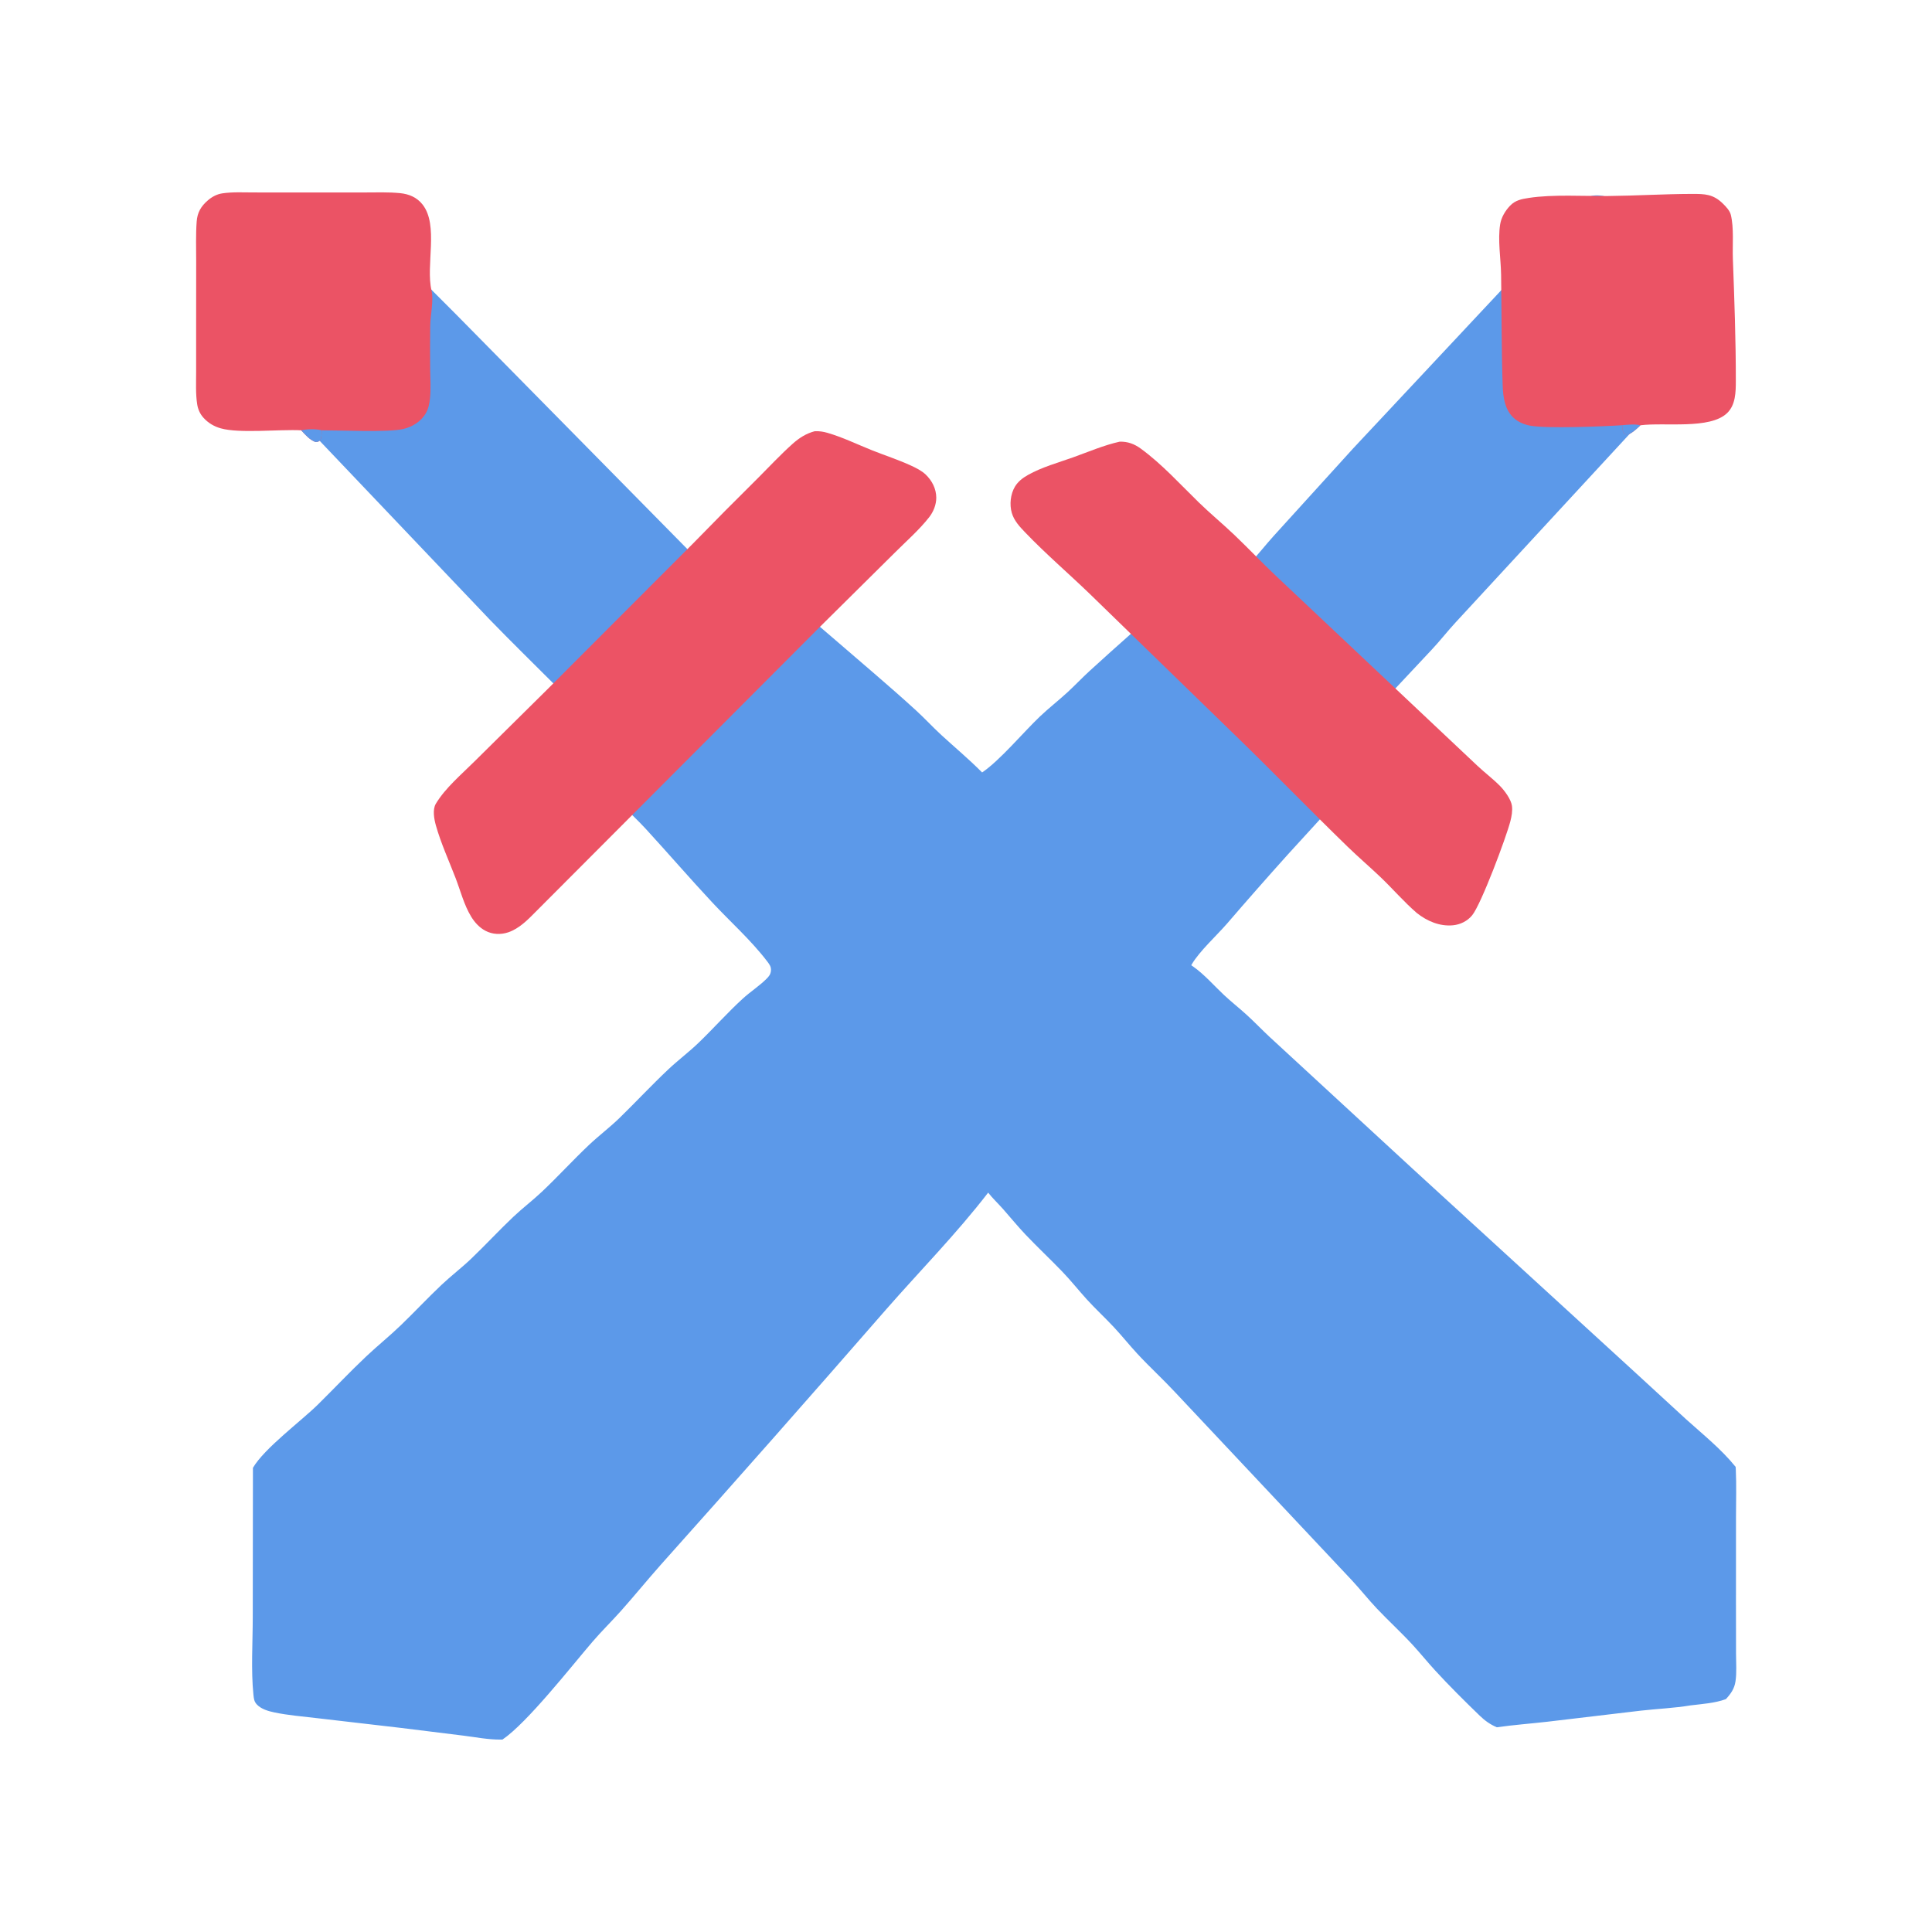 <svg xmlns="http://www.w3.org/2000/svg" viewBox="0 0 512 512" height="512.0px" width="512.0px">
<path id="" fill="#5c99e9" fill-opacity="1.0" stroke="#000000" stroke-width="0.0" stroke-opacity="1.0" stroke-linecap="round" stroke-linejoin="round"  filling="0" d="M87.655 51.723 C89.42 51.825 90.921 53.166 92.188 54.296 C95.489 57.239 98.35 60.742 101.457 63.893 L121.018 83.471 L193.482 157.007 C194.485 155.838 195.231 154.431 196.284 153.307 C197.153 152.381 198.419 151.525 199.762 151.688 C200.752 151.808 201.91 152.722 202.672 153.319 C204.574 154.806 206.234 156.627 208.066 158.204 L221.36 169.597 C228.484 175.774 235.762 181.869 242.718 188.23 C245.035 190.349 247.166 192.669 249.477 194.796 C253.1 198.131 256.8 201.191 260.267 204.709 C264.973 201.537 271.192 194.059 275.61 189.861 C277.978 187.611 280.565 185.613 282.96 183.399 C284.897 181.609 286.712 179.693 288.65 177.905 C296.077 171.119 303.615 164.453 311.257 157.911 C313.57 155.906 315.623 153.569 317.955 151.616 C318.293 151.332 318.663 151.095 319.095 150.982 C321.3 150.403 322.452 153.68 324.173 154.395 C326.317 155.286 329.72 150.858 331.168 149.332 C333.41 146.969 335.392 144.398 337.575 141.988 L358.63 118.8 L402.13 72.338 C404.105 70.198 405.882 67.879 407.832 65.716 C410.1 63.2 412.615 60.912 414.945 58.453 C416.655 56.646 418.16 54.584 419.973 52.882 C420.35 52.526 420.765 52.236 421.26 52.069 C422.91 51.511 425.06 51.783 426.605 52.532 C429.12 53.748 439.002 64.525 441.933 67.296 C446.502 71.62 451.283 75.54 455.678 80.091 C456.572 81.015 457.707 82.022 458.11 83.275 C458.175 83.471 458.225 83.67 458.26 83.873 C458.42 84.77 458.35 85.422 457.822 86.18 C455.91 88.928 453.337 91.166 451.11 93.653 L433.49 113.24 L385.74 164.959 C383.585 167.287 381.642 169.808 379.467 172.121 L365.873 186.631 C364.42 188.183 361.962 190.065 361.062 191.93 C360.16 193.804 364.68 196.449 365.152 198.453 C365.312 199.134 365.262 199.651 364.93 200.268 C363.91 202.156 359.6 206.079 357.95 207.99 C352.55 214.251 346.875 220.293 341.32 226.417 C335.86 232.489 330.467 238.62 325.14 244.81 C322.387 247.969 317.902 252.062 315.877 255.48 L315.692 255.798 C315.757 255.84 315.82 255.88 315.882 255.925 L316.192 256.142 C319.152 258.215 321.715 261.195 324.355 263.67 C326.308 265.5 328.42 267.15 330.395 268.955 C332.433 270.815 334.342 272.81 336.353 274.697 L374.478 309.842 L433.637 363.988 L446.877 376.16 C451.425 380.257 456.07 383.95 459.96 388.733 C459.978 388.947 459.993 389.16 460.005 389.375 C460.197 393.55 460.06 397.793 460.058 401.975 L460.05 424.605 L460.067 438.34 C460.072 440.678 460.27 443.25 459.928 445.558 C459.632 447.538 458.69 448.86 457.377 450.288 C454.42 451.368 451.135 451.562 448.02 451.945 C443.72 452.665 439.223 452.848 434.88 453.335 L410.163 456.265 C405.668 456.78 401.152 457.108 396.673 457.748 C394.918 457.005 393.52 456.002 392.155 454.685 C388.142 450.812 384.108 446.805 380.335 442.697 C378.295 440.475 376.402 438.12 374.36 435.9 C371.332 432.61 368.015 429.58 364.938 426.335 C362.632 423.902 360.55 421.265 358.272 418.808 L311.283 368.815 C308.075 365.373 304.585 362.195 301.392 358.74 C299.262 356.435 297.303 353.978 295.16 351.685 C292.845 349.207 290.345 346.905 288.06 344.397 C285.835 341.952 283.78 339.342 281.485 336.962 C278.293 333.647 274.925 330.5 271.757 327.16 C269.695 324.988 267.8 322.652 265.817 320.408 C264.517 318.938 263.087 317.605 261.87 316.06 C253.51 326.923 243.78 336.79 234.747 347.11 C215 369.78 195.106 392.322 175.065 414.735 C171.519 418.73 168.15 422.88 164.597 426.868 C162.09 429.68 159.411 432.29 156.952 435.158 C151.399 441.63 139.707 456.567 133.161 461 C133 461.005 132.84 461.01 132.679 461.01 C129.449 461.038 126.048 460.375 122.847 459.967 L106.21 457.908 L83.94 455.322 C80.214 454.875 76.357 454.577 72.687 453.805 C71.088 453.467 69.235 452.935 68.081 451.717 C67.345 450.938 67.274 450.183 67.164 449.132 C66.494 442.717 66.983 435.075 66.983 428.54 L67.031 388.988 C70.088 383.777 79.759 376.647 84.312 372.16 C88.585 367.947 92.708 363.555 97.073 359.442 C100.059 356.63 103.262 354.055 106.218 351.207 C109.868 347.692 113.329 343.978 117.013 340.498 C119.557 338.095 122.353 335.973 124.885 333.555 C128.669 329.94 132.222 326.08 136.023 322.483 C138.477 320.163 141.181 318.118 143.637 315.798 C147.865 311.803 151.794 307.488 156.019 303.488 C158.691 300.955 161.649 298.745 164.284 296.17 C168.601 291.952 172.735 287.517 177.126 283.38 C179.714 280.94 182.579 278.808 185.142 276.337 C189.099 272.527 192.771 268.373 196.824 264.668 C198.82 262.84 201.145 261.355 203.068 259.46 C203.755 258.783 204.209 258.255 204.307 257.265 C204.412 256.195 203.912 255.56 203.292 254.748 C198.966 249.089 193.64 244.389 188.802 239.206 C182.837 232.815 177.112 226.175 171.204 219.732 C169.235 217.585 167.084 215.597 165.069 213.493 C161.677 209.951 158.283 206.106 155.123 202.358 C154.711 198.308 155.73 195.062 156.462 191.149 C153.851 188.019 150.737 185.196 147.856 182.312 C141.849 176.297 135.75 170.354 129.834 164.251 L72.968 104.477 C70.338 101.692 67.531 99.074 64.893 96.294 C62.962 94.26 61.205 92.072 59.317 89.999 C57.834 88.373 55.776 86.639 54.782 84.679 C55.214 83.558 56.075 82.567 56.866 81.675 C61.817 76.088 67.525 70.904 72.81 65.62 C77.013 61.417 81.231 56.537 85.853 52.82 C86.415 52.368 87.002 52.025 87.655 51.723 Z"></path>
<path id="" fill="#ec5365" fill-opacity="1.0" stroke="#000000" stroke-width="0.0" stroke-opacity="1.0" stroke-linecap="round" stroke-linejoin="round"  filling="0" d="M215.869 114.289 C215.949 114.285 216.029 114.281 216.109 114.278 C217.208 114.241 218.192 114.394 219.245 114.696 C223.228 115.841 227.147 117.749 230.998 119.293 C234.45 120.677 238.048 121.825 241.42 123.384 C242.751 123.999 244.25 124.744 245.317 125.761 C246.993 127.358 248.11 129.53 248.122 131.873 C248.131 133.712 247.382 135.605 246.258 137.043 C243.623 140.416 240.156 143.44 237.129 146.468 L217.198 166.212 L141.935 241.661 C139.866 243.767 137.561 246.103 134.704 247.07 C132.709 247.745 130.504 247.654 128.634 246.661 C127.049 245.819 125.826 244.482 124.893 242.967 C122.98 239.857 122.053 236.114 120.746 232.718 C118.984 228.138 116.846 223.47 115.516 218.75 C115.053 217.106 114.571 214.55 115.501 213 C118.043 208.766 122.321 205.209 125.801 201.729 L144.972 182.77 L183.538 144.155 C189.257 138.282 195.03 132.462 200.858 126.697 C203.894 123.662 206.866 120.457 210.067 117.6 C211.787 116.065 213.62 114.887 215.869 114.289 Z"></path>
<path id="" fill="#eb5365" fill-opacity="1.0" stroke="#000000" stroke-width="0.0" stroke-opacity="1.0" stroke-linecap="round" stroke-linejoin="round"  filling="0" d="M296.745 117.044 C298.887 117.004 300.603 117.636 302.327 118.895 C307.947 122.995 312.75 128.337 317.728 133.178 C320.788 136.155 324.075 138.857 327.158 141.801 C330.933 145.405 334.517 149.207 338.32 152.784 L373.902 186.325 L391.52 202.928 C393.478 204.779 395.692 206.419 397.567 208.342 C398.757 209.562 400.455 211.853 400.683 213.572 C400.86 214.905 400.595 216.337 400.265 217.629 C399.17 221.907 392.548 239.578 390.15 242.545 C388.905 244.087 387.017 245.023 385.058 245.21 C381.52 245.549 378.188 244.101 375.473 241.958 C372.067 239.019 369.043 235.484 365.77 232.371 C362.913 229.655 359.92 227.092 357.09 224.344 C347.507 215.035 338.207 205.434 328.635 196.114 L288.83 157.416 C283.145 151.928 277.14 146.801 271.665 141.078 C270.195 139.541 268.745 138.006 268.132 135.909 C267.498 133.723 267.788 130.937 268.965 128.976 C269.8 127.585 271.038 126.651 272.428 125.866 C276.095 123.797 280.5 122.591 284.455 121.174 C288.473 119.733 292.572 117.967 296.745 117.044 Z"></path>
<path id="" fill="#eb5365" fill-opacity="1.0" stroke="#000000" stroke-width="0.0" stroke-opacity="1.0" stroke-linecap="round" stroke-linejoin="round"  filling="0" d="M79.816 114.033 C74.04 113.735 63.458 114.919 58.507 113.516 C56.73 113.012 55.206 112.116 53.955 110.747 C53.012 109.713 52.466 108.489 52.252 107.114 C51.828 104.4 51.978 101.465 51.976 98.717 L51.977 86.356 L51.989 69.223 C51.989 65.733 51.865 62.2 52.122 58.718 C52.298 56.328 53.245 54.683 55.081 53.1 C56.162 52.169 57.445 51.467 58.868 51.25 C61.644 50.827 64.625 51.004 67.433 51.002 L81.329 51.009 L96.525 51.006 C99.674 51.005 102.906 50.874 106.043 51.187 C108.405 51.422 110.499 52.311 111.989 54.21 C116.31 59.718 112.766 70.346 114.368 77.016 C114.963 79.495 114.056 83.579 114.018 86.329 C113.962 90.151 113.956 93.975 113.999 97.798 C114.028 100.341 114.217 103.013 113.957 105.537 C113.806 107.014 113.531 108.406 112.745 109.691 C111.47 111.774 109.195 113.157 106.847 113.696 C102.819 114.621 90.254 114.03 85.247 114.032 C85.231 114.937 85.26 115.758 84.923 116.61 C84.362 117.101 84.334 117.088 83.585 117.135 C82.055 116.544 80.905 115.218 79.816 114.033 Z"></path>
<path id="" fill="#5c99e9" fill-opacity="1.0" stroke="#000000" stroke-width="0.0" stroke-opacity="1.0" stroke-linecap="round" stroke-linejoin="round"  filling="0" d="M79.816 114.033 C81.44 113.698 83.63 113.626 85.247 114.032 C85.231 114.937 85.26 115.758 84.923 116.61 C84.362 117.101 84.334 117.088 83.585 117.135 C82.055 116.544 80.905 115.218 79.816 114.033 Z"></path>
<path id="" fill="#eb5365" fill-opacity="1.0" stroke="#000000" stroke-width="0.0" stroke-opacity="1.0" stroke-linecap="round" stroke-linejoin="round"  filling="0" d="M429.9 112.686 C425.077 113.009 409.72 113.645 405.39 112.783 C403.885 112.484 402.402 111.862 401.245 110.841 C398.817 108.7 398.33 105.296 398.225 102.231 C397.887 92.428 397.962 82.572 397.805 72.766 C397.738 68.533 396.885 63.605 397.558 59.45 C397.855 57.61 398.892 55.87 400.165 54.536 C401.587 53.043 403.223 52.75 405.197 52.445 C411.46 51.478 419.765 52.007 426.202 51.945 C433.613 51.874 441.01 51.404 448.423 51.387 C451.815 51.379 454.033 51.439 456.592 53.964 C457.39 54.749 458.415 55.817 458.688 56.933 C459.548 60.461 459.092 64.967 459.23 68.641 C459.627 79.403 460.025 90.153 460.012 100.926 C460.01 103.886 459.962 107.305 457.702 109.473 C453.118 113.878 441.077 111.871 434.728 112.706 C433.942 113.472 433.053 114.293 432.108 114.857 C431.498 115.219 431.195 115.186 430.535 115.014 C429.92 114.344 429.97 113.547 429.9 112.686 Z"></path>
<path id="" fill="#5c99e9" fill-opacity="1.0" stroke="#000000" stroke-width="0.0" stroke-opacity="1.0" stroke-linecap="round" stroke-linejoin="round"  filling="0" d="M429.9 112.686 C431.315 112.545 433.35 112.335 434.728 112.706 C433.942 113.472 433.053 114.293 432.108 114.857 C431.498 115.219 431.195 115.186 430.535 115.014 C429.92 114.344 429.97 113.547 429.9 112.686 Z"></path>
</svg>